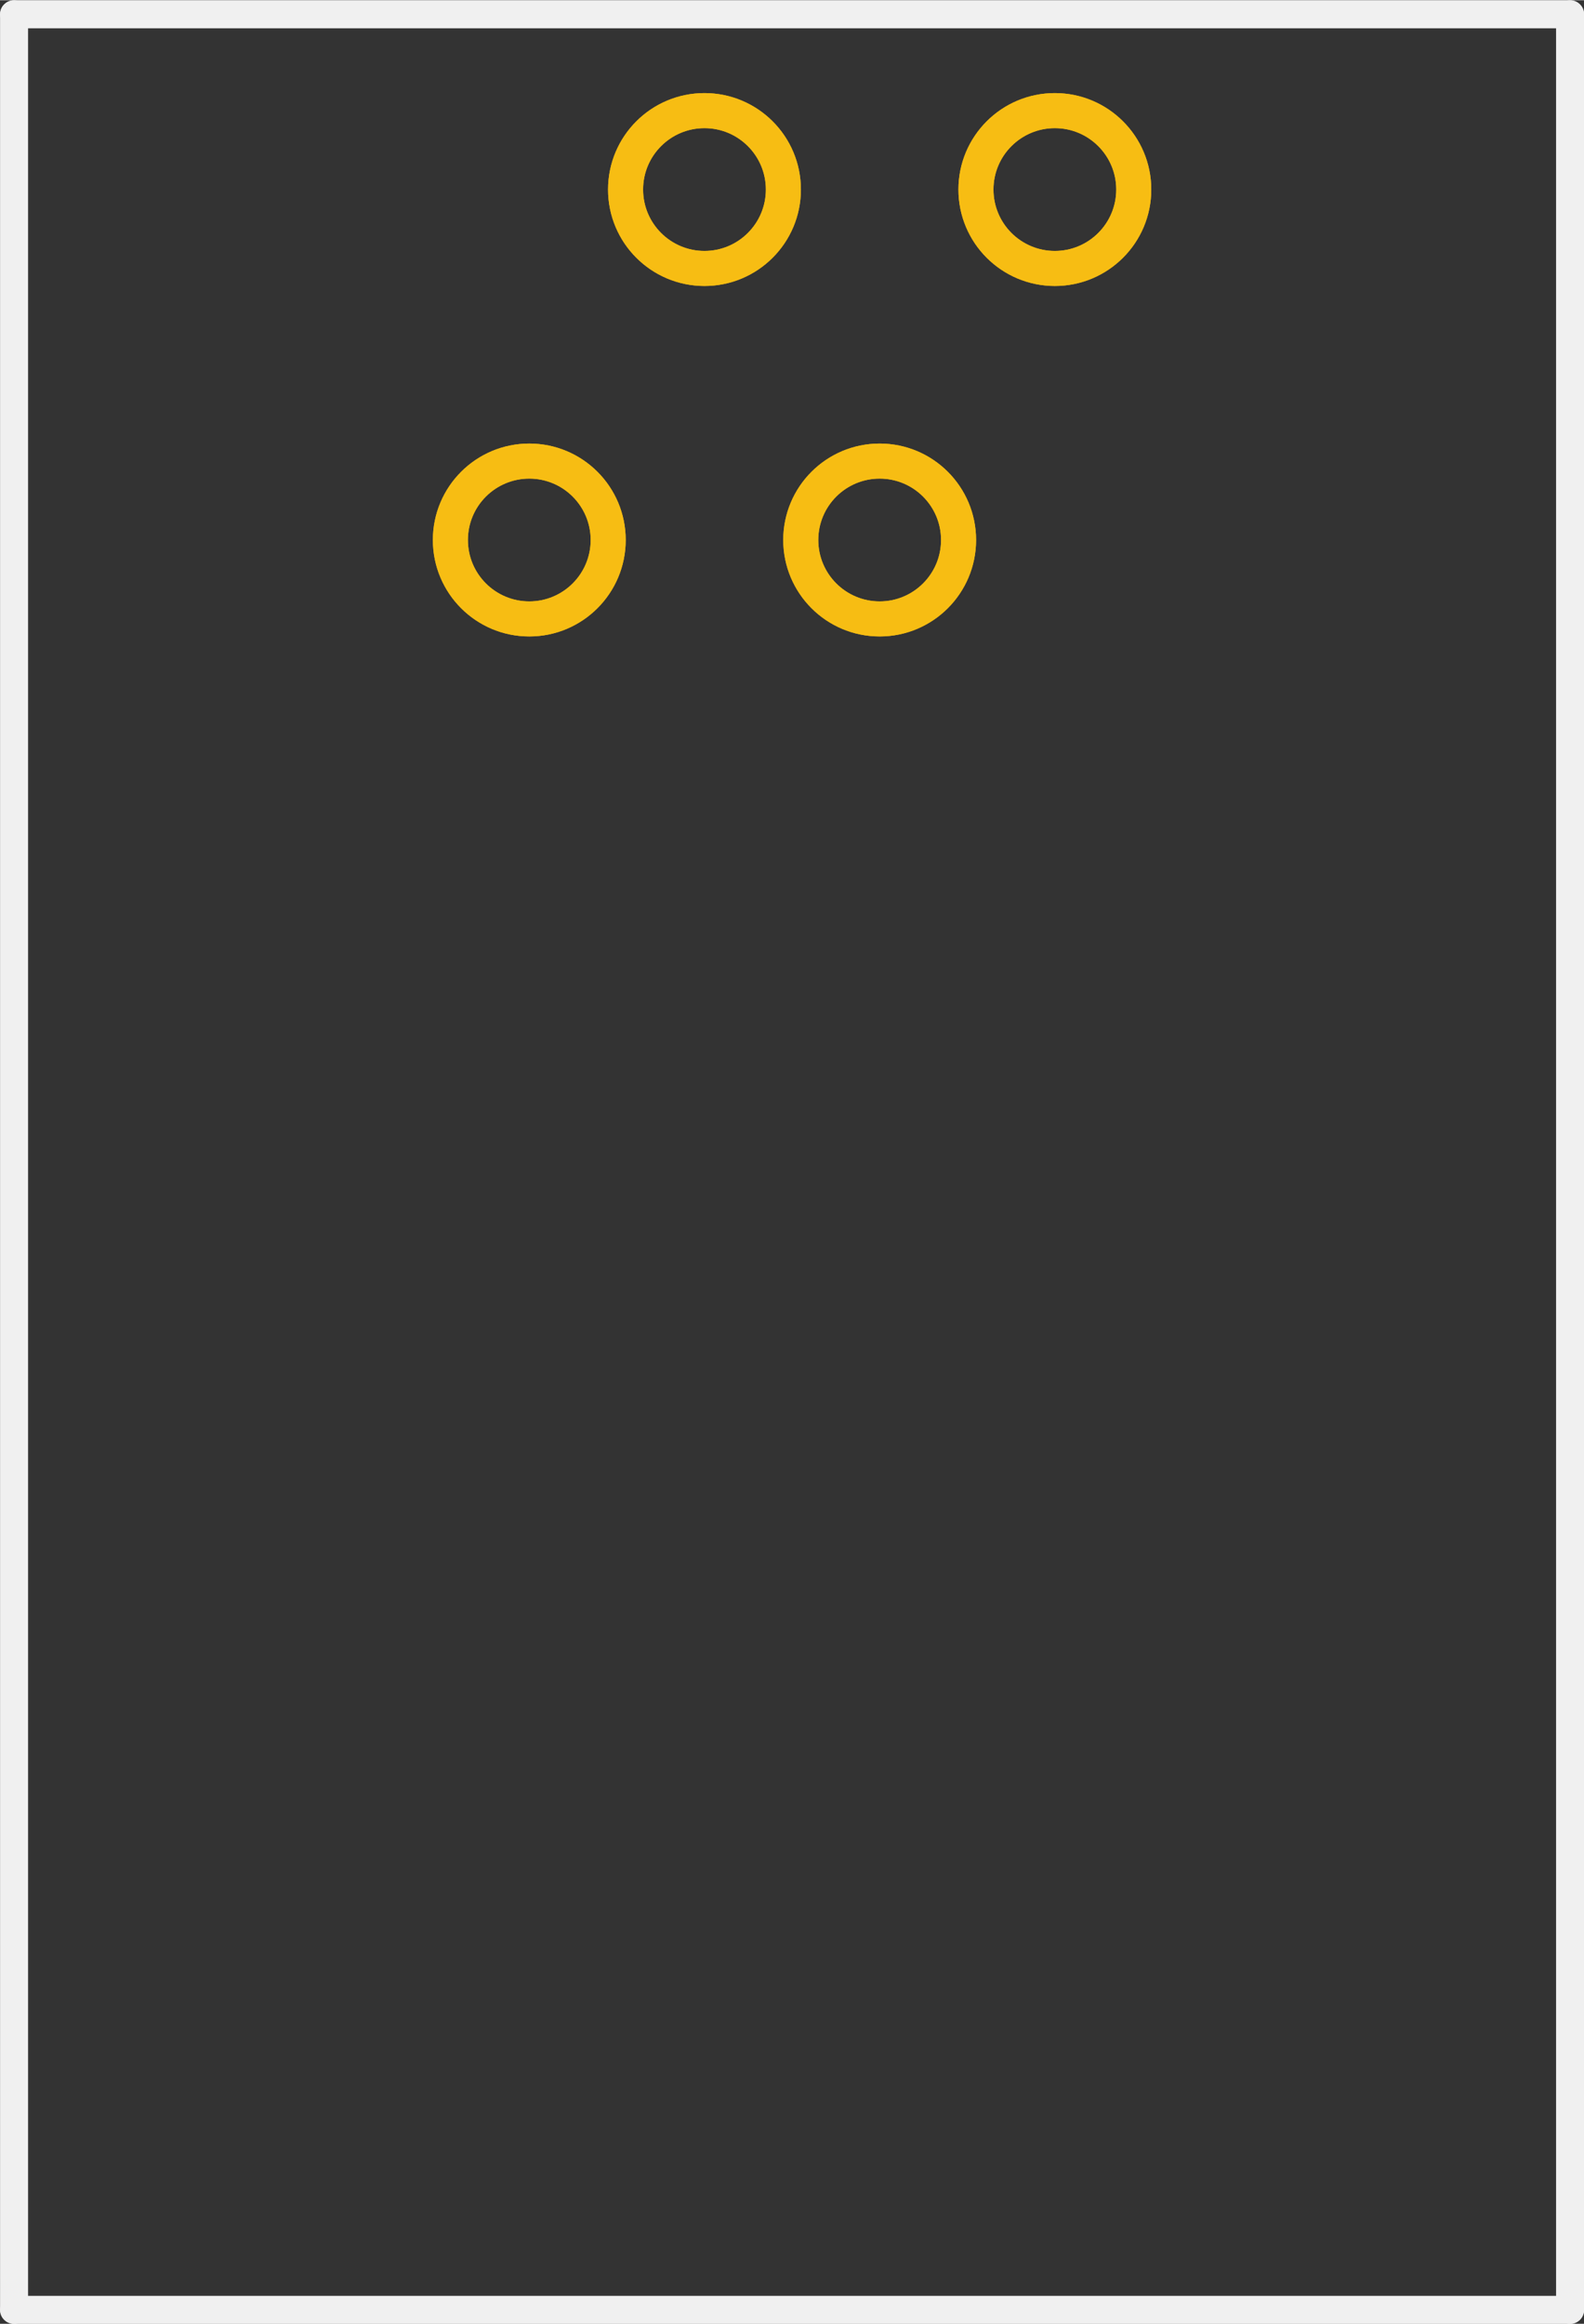 <?xml version='1.0' encoding='UTF-8' standalone='no'?>
<!-- Created with Fritzing (http://www.fritzing.org/) -->
<svg xmlns:svg='http://www.w3.org/2000/svg' xmlns='http://www.w3.org/2000/svg' version='1.2' baseProfile='tiny' x='0in' y='0in' width='0.452in' height='0.663in' viewBox='0 0 11.483 16.84' >
<rect x="0" y="0" width="11.483" height="16.84" fill="#333333" stroke="none"/>
<g id='copper1'>
<circle id='connector0pin' connectorname='1' cx='3.837' cy='3.912' r='0.572' stroke='#F7BD13' stroke-width='0.254' fill='none' />
<circle id='connector1pin' connectorname='2' cx='5.107' cy='1.372' r='0.572' stroke='#F7BD13' stroke-width='0.254' fill='none' />
<circle id='connector2pin' connectorname='3' cx='6.377' cy='3.912' r='0.572' stroke='#F7BD13' stroke-width='0.254' fill='none' />
<circle id='connector3pin' connectorname='4' cx='7.647' cy='1.372' r='0.572' stroke='#F7BD13' stroke-width='0.254' fill='none' />
<g id='copper0'>
<circle id='connector0pin' connectorname='1' cx='3.837' cy='3.912' r='0.572' stroke='#F7BD13' stroke-width='0.254' fill='none' />
<circle id='connector1pin' connectorname='2' cx='5.107' cy='1.372' r='0.572' stroke='#F7BD13' stroke-width='0.254' fill='none' />
<circle id='connector2pin' connectorname='3' cx='6.377' cy='3.912' r='0.572' stroke='#F7BD13' stroke-width='0.254' fill='none' />
<circle id='connector3pin' connectorname='4' cx='7.647' cy='1.372' r='0.572' stroke='#F7BD13' stroke-width='0.254' fill='none' />
</g>
</g>
<g id='silkscreen'>
<line x1='11.382' y1='16.739' x2='11.382' y2='0.102' stroke='#f0f0f0' stroke-width='0.203' stroke-linecap='round'/>
<line x1='11.382' y1='0.102' x2='0.102' y2='0.102' stroke='#f0f0f0' stroke-width='0.203' stroke-linecap='round'/>
<line x1='0.102' y1='0.102' x2='0.102' y2='16.739' stroke='#f0f0f0' stroke-width='0.203' stroke-linecap='round'/>
<line x1='11.382' y1='16.739' x2='0.102' y2='16.739' stroke='#f0f0f0' stroke-width='0.203' stroke-linecap='round'/>
</g>
</svg>